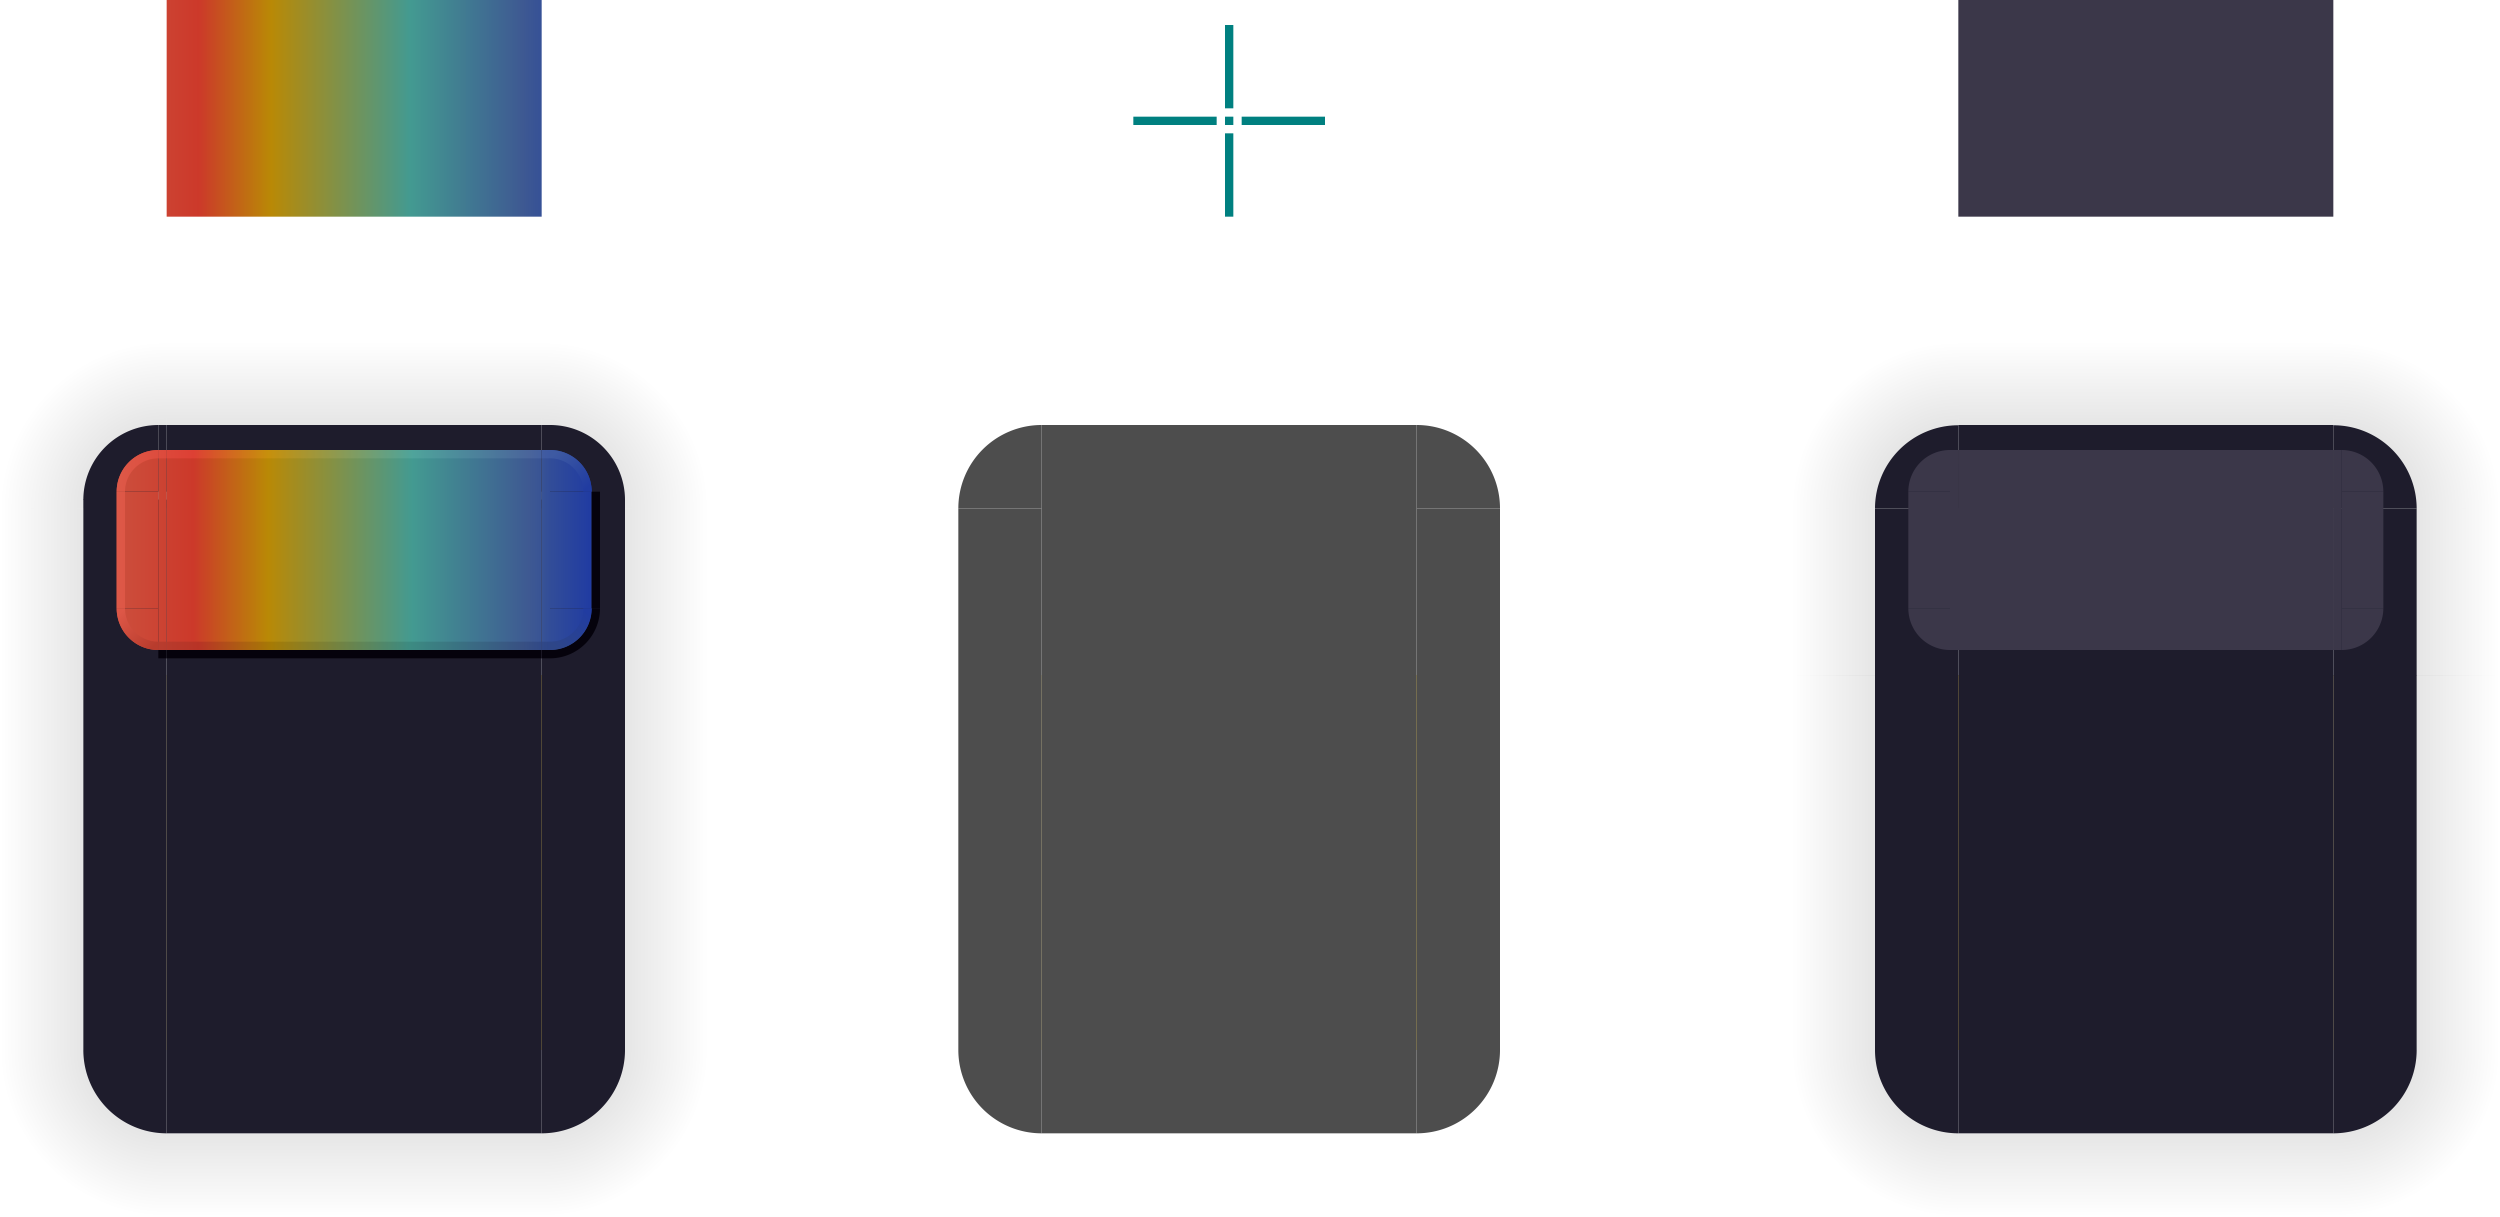 <?xml version="1.0" encoding="UTF-8" standalone="no"?>
<!-- Created with Inkscape (http://www.inkscape.org/) -->

<svg
   sodipodi:docname="decoration.svg"
   inkscape:version="1.3.2 (091e20ef0f, 2023-11-25)"
   id="svg17788"
   version="1.1"
   viewBox="0 0 300 146"
   height="146"
   width="300"
   xmlns:inkscape="http://www.inkscape.org/namespaces/inkscape"
   xmlns:sodipodi="http://sodipodi.sourceforge.net/DTD/sodipodi-0.dtd"
   xmlns:xlink="http://www.w3.org/1999/xlink"
   xmlns="http://www.w3.org/2000/svg"
   xmlns:svg="http://www.w3.org/2000/svg">
  <sodipodi:namedview
     id="namedview17790"
     pagecolor="#d1d1d1"
     bordercolor="#6b6b6b"
     borderopacity="1"
     inkscape:showpageshadow="0"
     inkscape:pageopacity="0"
     inkscape:pagecheckerboard="1"
     inkscape:deskcolor="#d1d1d1"
     inkscape:document-units="px"
     showgrid="true"
     shape-rendering="crispEdges"
     inkscape:zoom="32"
     inkscape:cx="282.76562"
     inkscape:cy="70.59375"
     inkscape:current-layer="layer1">
    <inkscape:grid
       type="xygrid"
       id="grid1879"
       originx="-75"
       originy="-64"
       spacingy="1"
       spacingx="1"
       units="px"
       visible="true" />
  </sodipodi:namedview>
  <defs
     id="defs17785">
    <linearGradient
       id="linearGradient82"
       inkscape:collect="always">
      <stop
         style="stop-color:#2e4688;stop-opacity:1;"
         offset="0"
         id="stop82" />
      <stop
         style="stop-color:#213ca1;stop-opacity:1;"
         offset="1"
         id="stop83" />
    </linearGradient>
    <linearGradient
       id="linearGradient80"
       inkscape:collect="always">
      <stop
         style="stop-color:#3e5aa2;stop-opacity:1;"
         offset="0"
         id="stop80" />
      <stop
         style="stop-color:#213ca1;stop-opacity:1;"
         offset="1"
         id="stop81" />
    </linearGradient>
    <linearGradient
       id="linearGradient57"
       inkscape:collect="always">
      <stop
         style="stop-color:#dd5747;stop-opacity:1;"
         offset="0"
         id="stop57" />
      <stop
         style="stop-color:#b83c2d;stop-opacity:1;"
         offset="1"
         id="stop58" />
    </linearGradient>
    <linearGradient
       inkscape:collect="always"
       id="linearGradient6">
      <stop
         style="stop-color:#cc4f3d;stop-opacity:1;"
         offset="0"
         id="stop1" />
      <stop
         style="stop-color:#cc392a;stop-opacity:1;"
         offset="0.173"
         id="stop2" />
      <stop
         style="stop-color:#b98906;stop-opacity:1;"
         offset="0.325"
         id="stop3" />
      <stop
         style="stop-color:#439a91;stop-opacity:1;"
         offset="0.618"
         id="stop4" />
      <stop
         style="stop-color:#3e5992;stop-opacity:1;"
         offset="0.855"
         id="stop5" />
      <stop
         style="stop-color:#203ba2;stop-opacity:1;"
         offset="1"
         id="stop6" />
    </linearGradient>
    <linearGradient
       inkscape:collect="always"
       id="linearGradient3796">
      <stop
         style="stop-color:#000000;stop-opacity:0.2;"
         offset="0"
         id="stop3792" />
      <stop
         style="stop-color:#000000;stop-opacity:0;"
         offset="1"
         id="stop3794" />
    </linearGradient>
    <linearGradient
       inkscape:collect="always"
       id="linearGradient2305">
      <stop
         style="stop-color:#000000;stop-opacity:0.1;"
         offset="0"
         id="stop2301" />
      <stop
         style="stop-color:#000000;stop-opacity:0;"
         offset="1"
         id="stop2303" />
    </linearGradient>
    <linearGradient
       inkscape:collect="always"
       xlink:href="#linearGradient2305"
       id="linearGradient2307"
       x1="150"
       y1="167.5"
       x2="160"
       y2="167.5"
       gradientUnits="userSpaceOnUse" />
    <linearGradient
       inkscape:collect="always"
       xlink:href="#linearGradient2305"
       id="linearGradient2315"
       gradientUnits="userSpaceOnUse"
       x1="150"
       y1="167.5"
       x2="160"
       y2="167.5" />
    <linearGradient
       inkscape:collect="always"
       xlink:href="#linearGradient2305"
       id="linearGradient2323"
       gradientUnits="userSpaceOnUse"
       x1="150"
       y1="167.5"
       x2="160"
       y2="167.5" />
    <linearGradient
       inkscape:collect="always"
       xlink:href="#linearGradient2305"
       id="linearGradient3652"
       gradientUnits="userSpaceOnUse"
       x1="150"
       y1="167.5"
       x2="160"
       y2="167.5"
       gradientTransform="translate(-265,-50)" />
    <radialGradient
       inkscape:collect="always"
       xlink:href="#linearGradient3796"
       id="radialGradient3798"
       cx="150"
       cy="195"
       fx="150"
       fy="195"
       r="10"
       gradientUnits="userSpaceOnUse"
       gradientTransform="matrix(0,2,-2,0,540,-105)" />
    <radialGradient
       inkscape:collect="always"
       xlink:href="#linearGradient3796"
       id="radialGradient4178"
       gradientUnits="userSpaceOnUse"
       gradientTransform="matrix(0,2,-2,0,540,-105)"
       cx="150"
       cy="195"
       fx="150"
       fy="195"
       r="10" />
    <radialGradient
       inkscape:collect="always"
       xlink:href="#linearGradient3796"
       id="radialGradient4346"
       gradientUnits="userSpaceOnUse"
       gradientTransform="matrix(0,2,-2,0,295,-425.002)"
       cx="150"
       cy="195"
       fx="150"
       fy="195"
       r="10" />
    <linearGradient
       inkscape:collect="always"
       xlink:href="#linearGradient2305"
       id="linearGradient4348"
       gradientUnits="userSpaceOnUse"
       gradientTransform="matrix(1,0,0,0.444,-235,60.558)"
       x1="150"
       y1="167.5"
       x2="160"
       y2="167.5" />
    <linearGradient
       inkscape:collect="always"
       xlink:href="#linearGradient6"
       id="linearGradient6148"
       x1="-123"
       y1="88"
       x2="-123"
       y2="147"
       gradientUnits="userSpaceOnUse"
       gradientTransform="translate(-5)" />
    <linearGradient
       inkscape:collect="always"
       xlink:href="#linearGradient6"
       id="linearGradient6252"
       x1="-90"
       y1="122"
       x2="-147"
       y2="122"
       gradientUnits="userSpaceOnUse"
       gradientTransform="translate(1,2.002)" />
    <radialGradient
       inkscape:collect="always"
       xlink:href="#linearGradient3796"
       id="radialGradient1667"
       gradientUnits="userSpaceOnUse"
       gradientTransform="matrix(0,2,-2,0,540,-105)"
       cx="150"
       cy="195"
       fx="150"
       fy="195"
       r="10" />
    <radialGradient
       inkscape:collect="always"
       xlink:href="#linearGradient3796"
       id="radialGradient1669"
       gradientUnits="userSpaceOnUse"
       gradientTransform="matrix(0,2,-2,0,540,-105)"
       cx="150"
       cy="195"
       fx="150"
       fy="195"
       r="10" />
    <linearGradient
       inkscape:collect="always"
       xlink:href="#linearGradient2305"
       id="linearGradient1671"
       gradientUnits="userSpaceOnUse"
       x1="150"
       y1="167.5"
       x2="160"
       y2="167.5" />
    <linearGradient
       inkscape:collect="always"
       xlink:href="#linearGradient2305"
       id="linearGradient1673"
       gradientUnits="userSpaceOnUse"
       x1="150"
       y1="167.5"
       x2="160"
       y2="167.5" />
    <linearGradient
       inkscape:collect="always"
       xlink:href="#linearGradient2305"
       id="linearGradient1675"
       gradientUnits="userSpaceOnUse"
       x1="150"
       y1="167.5"
       x2="160"
       y2="167.5" />
    <linearGradient
       inkscape:collect="always"
       xlink:href="#linearGradient6"
       id="linearGradient6063"
       x1="-90"
       y1="-120"
       x2="-147"
       y2="-120"
       gradientUnits="userSpaceOnUse"
       gradientTransform="matrix(1,0,0,1.006,1,-2.243)" />
    <linearGradient
       inkscape:collect="always"
       xlink:href="#linearGradient6"
       id="linearGradient6067"
       gradientUnits="userSpaceOnUse"
       x1="-90"
       y1="-120"
       x2="-147"
       y2="-120"
       gradientTransform="matrix(1,0,0,1.006,1,257.761)" />
    <linearGradient
       inkscape:collect="always"
       xlink:href="#linearGradient6"
       id="linearGradient8355"
       gradientUnits="userSpaceOnUse"
       gradientTransform="matrix(1.083,0,0,1,58.417,0)"
       x1="-122"
       y1="89"
       x2="-122"
       y2="145.994" />
    <linearGradient
       inkscape:collect="always"
       xlink:href="#linearGradient6"
       id="linearGradient1"
       gradientUnits="userSpaceOnUse"
       gradientTransform="matrix(0.2,0,0,1.714,-76,-89.427)"
       x1="-65"
       y1="124.505"
       x2="-350"
       y2="124.505" />
    <linearGradient
       inkscape:collect="always"
       xlink:href="#linearGradient2305"
       id="linearGradient16"
       gradientUnits="userSpaceOnUse"
       gradientTransform="translate(-261,-50)"
       x1="150"
       y1="167.5"
       x2="160"
       y2="167.5" />
    <radialGradient
       inkscape:collect="always"
       xlink:href="#linearGradient3796"
       id="radialGradient21"
       gradientUnits="userSpaceOnUse"
       gradientTransform="matrix(0,2,-2,0,295,-421)"
       cx="150"
       cy="195"
       fx="150"
       fy="195"
       r="10" />
    <linearGradient
       inkscape:collect="always"
       xlink:href="#linearGradient2305"
       id="linearGradient21"
       gradientUnits="userSpaceOnUse"
       gradientTransform="matrix(1,0,0,0.444,-235,56.556)"
       x1="150"
       y1="167.5"
       x2="160"
       y2="167.5" />
    <radialGradient
       inkscape:collect="always"
       xlink:href="#linearGradient3796"
       id="radialGradient29"
       gradientUnits="userSpaceOnUse"
       gradientTransform="matrix(0,2,-2,0,295,-421)"
       cx="150"
       cy="195"
       fx="150"
       fy="195"
       r="10" />
    <linearGradient
       inkscape:collect="always"
       xlink:href="#linearGradient2305"
       id="linearGradient29"
       gradientUnits="userSpaceOnUse"
       gradientTransform="matrix(1,0,0,0.444,-235,56.556)"
       x1="150"
       y1="167.5"
       x2="160"
       y2="167.5" />
    <radialGradient
       inkscape:collect="always"
       xlink:href="#linearGradient3796"
       id="radialGradient37"
       gradientUnits="userSpaceOnUse"
       gradientTransform="matrix(0,2,-2,0,530,-425)"
       cx="150"
       cy="195"
       fx="150"
       fy="195"
       r="10" />
    <linearGradient
       inkscape:collect="always"
       xlink:href="#linearGradient2305"
       id="linearGradient37"
       gradientUnits="userSpaceOnUse"
       gradientTransform="matrix(1,0,0,0.444,0,60.556)"
       x1="150"
       y1="167.5"
       x2="160"
       y2="167.5" />
    <linearGradient
       inkscape:collect="always"
       xlink:href="#linearGradient6"
       id="linearGradient38"
       gradientUnits="userSpaceOnUse"
       gradientTransform="translate(236,2)"
       x1="-147"
       y1="126"
       x2="-90"
       y2="126" />
    <linearGradient
       inkscape:collect="always"
       xlink:href="#linearGradient6"
       id="linearGradient39"
       gradientUnits="userSpaceOnUse"
       gradientTransform="matrix(1,0,0,1.006,236,-2.242)"
       x1="-147"
       y1="-117.019"
       x2="-90"
       y2="-117.019" />
    <linearGradient
       inkscape:collect="always"
       xlink:href="#linearGradient6"
       id="linearGradient40"
       gradientUnits="userSpaceOnUse"
       gradientTransform="matrix(1,0,0,1.006,236,257.759)"
       x1="-147"
       y1="-118.013"
       x2="-90"
       y2="-118.013" />
    <linearGradient
       inkscape:collect="always"
       xlink:href="#linearGradient6"
       id="linearGradient41"
       gradientUnits="userSpaceOnUse"
       gradientTransform="matrix(0.2,0,0,1.714,159,-89.428)"
       x1="-225"
       y1="127.417"
       x2="-77.5"
       y2="127.417" />
    <linearGradient
       inkscape:collect="always"
       xlink:href="#linearGradient4417"
       id="linearGradient15"
       x1="88"
       y1="114"
       x2="147"
       y2="114"
       gradientUnits="userSpaceOnUse"
       gradientTransform="translate(0,4)" />
    <linearGradient
       inkscape:collect="always"
       id="linearGradient4417">
      <stop
         style="stop-color:#dd5948;stop-opacity:1"
         offset="0"
         id="stop42" />
      <stop
         style="stop-color:#dd4034;stop-opacity:1"
         offset="0.173"
         id="stop43" />
      <stop
         style="stop-color:#c7900c;stop-opacity:1"
         offset="0.325"
         id="stop44" />
      <stop
         style="stop-color:#4fa49b;stop-opacity:1"
         offset="0.618"
         id="stop45" />
      <stop
         style="stop-color:#4a659b;stop-opacity:1"
         offset="0.855"
         id="stop46" />
      <stop
         style="stop-color:#2945ae;stop-opacity:1"
         offset="1"
         id="stop47" />
    </linearGradient>
    <linearGradient
       inkscape:collect="always"
       xlink:href="#linearGradient4417"
       id="linearGradient49"
       x1="63"
       y1="113.998"
       x2="177"
       y2="113.998"
       gradientUnits="userSpaceOnUse"
       gradientTransform="matrix(0.5,0,0,1,57.5,5.004)" />
    <linearGradient
       inkscape:collect="always"
       xlink:href="#linearGradient4417"
       id="linearGradient51"
       x1="68"
       y1="115"
       x2="125"
       y2="115"
       gradientUnits="userSpaceOnUse"
       gradientTransform="translate(21,5.002)" />
    <linearGradient
       inkscape:collect="always"
       xlink:href="#linearGradient4417"
       id="linearGradient53"
       x1="68"
       y1="125"
       x2="125"
       y2="125"
       gradientUnits="userSpaceOnUse"
       gradientTransform="matrix(1,0,0,1,21,5.019)" />
    <linearGradient
       inkscape:collect="always"
       xlink:href="#linearGradient7416"
       id="linearGradient42"
       x1="89"
       y1="141"
       x2="146"
       y2="141"
       gradientUnits="userSpaceOnUse" />
    <linearGradient
       inkscape:collect="always"
       id="linearGradient7416">
      <stop
         style="stop-color:#b84737;stop-opacity:1"
         offset="0"
         id="stop48" />
      <stop
         style="stop-color:#b83326;stop-opacity:1"
         offset="0.173"
         id="stop49" />
      <stop
         style="stop-color:#a67b05;stop-opacity:1"
         offset="0.325"
         id="stop50" />
      <stop
         style="stop-color:#3c8b82;stop-opacity:1"
         offset="0.618"
         id="stop51" />
      <stop
         style="stop-color:#385083;stop-opacity:1"
         offset="0.855"
         id="stop52" />
      <stop
         style="stop-color:#1d3592;stop-opacity:1"
         offset="1"
         id="stop53" />
    </linearGradient>
    <linearGradient
       inkscape:collect="always"
       xlink:href="#linearGradient7416"
       id="linearGradient56"
       gradientUnits="userSpaceOnUse"
       gradientTransform="matrix(0.5,0,0,1,57.5,28.002)"
       x1="63"
       y1="113.998"
       x2="177"
       y2="113.998" />
    <linearGradient
       inkscape:collect="always"
       xlink:href="#linearGradient57"
       id="linearGradient58"
       x1="90"
       y1="137"
       x2="94"
       y2="141"
       gradientUnits="userSpaceOnUse" />
    <linearGradient
       inkscape:collect="always"
       xlink:href="#linearGradient4417"
       id="linearGradient74"
       gradientUnits="userSpaceOnUse"
       gradientTransform="matrix(0.5,0,0,1,103.5,5.002)"
       x1="-29"
       y1="114"
       x2="85"
       y2="114" />
    <linearGradient
       inkscape:collect="always"
       xlink:href="#linearGradient7416"
       id="linearGradient76"
       gradientUnits="userSpaceOnUse"
       gradientTransform="matrix(0.5,0,0,1,103.5,28.002)"
       x1="-29"
       y1="114"
       x2="85"
       y2="114" />
    <linearGradient
       inkscape:collect="always"
       xlink:href="#linearGradient80"
       id="linearGradient81"
       x1="141"
       y1="119"
       x2="145"
       y2="123"
       gradientUnits="userSpaceOnUse" />
    <linearGradient
       inkscape:collect="always"
       xlink:href="#linearGradient82"
       id="linearGradient83"
       x1="141"
       y1="141"
       x2="145"
       y2="137"
       gradientUnits="userSpaceOnUse" />
  </defs>
  <g
     inkscape:label="Layer 1"
     inkscape:groupmode="layer"
     id="layer1"
     transform="translate(-75,-64)">
    <rect
       style="opacity:1;fill:#ffcc00;stroke-width:1;stroke-linecap:square"
       id="rect1933"
       width="45"
       height="45"
       x="95"
       y="145" />
    <rect
       style="opacity:1;fill:#1e1c2c;stroke-width:1;stroke-linecap:square;fill-opacity:1"
       id="decoration-center"
       width="45"
       height="45"
       x="95"
       y="145" />
    <g
       id="decoration-right">
      <rect
         style="opacity:1;fill:#1e1c2c;fill-opacity:1;stroke-width:1;stroke-linecap:square"
         id="rect2262"
         width="10"
         height="45"
         x="140"
         y="145" />
      <rect
         style="opacity:1;fill:url(#linearGradient2307);fill-opacity:1;stroke-width:1;stroke-linecap:square"
         id="rect2272"
         width="10"
         height="45"
         x="150"
         y="145" />
    </g>
    <g
       id="decoration-left"
       transform="matrix(-1,0,0,1,235,0)">
      <rect
         style="opacity:1;fill:#1e1c2c;fill-opacity:1;stroke-width:1;stroke-linecap:square"
         id="rect2309"
         width="10"
         height="45"
         x="140"
         y="145" />
      <rect
         style="opacity:1;fill:url(#linearGradient2315);fill-opacity:1;stroke-width:1;stroke-linecap:square"
         id="rect2311"
         width="10"
         height="45"
         x="150"
         y="145" />
    </g>
    <g
       id="decoration-bottom"
       transform="rotate(90,117.5,167.5)">
      <rect
         style="opacity:1;fill:#1e1c2c;fill-opacity:1;stroke-width:1;stroke-linecap:square"
         id="rect2317"
         width="10"
         height="45"
         x="140"
         y="145" />
      <rect
         style="opacity:1;fill:url(#linearGradient2323);fill-opacity:1;stroke-width:1;stroke-linecap:square"
         id="rect2319"
         width="10"
         height="45"
         x="150"
         y="145" />
    </g>
    <rect
       id="shadow-hint-top-margin"
       style="fill:#008080;stroke-width:1"
       width="1"
       height="10"
       x="222"
       y="67" />
    <rect
       id="shadow-hint-bottom-margin"
       style="fill:#008080;stroke-width:1"
       width="1"
       height="10"
       x="222"
       y="80" />
    <rect
       id="shadow-hint-right-margin"
       style="fill:#008080;stroke-width:1"
       width="10"
       height="1"
       x="224"
       y="78" />
    <rect
       id="shadow-hint-left-margin"
       style="fill:#008080;stroke-width:1"
       width="10"
       height="1"
       x="211"
       y="78" />
    <g
       id="decoration-bottomright"
       transform="translate(-10,-5)">
      <rect
         style="opacity:1;fill:url(#radialGradient3798);fill-opacity:1;stroke-width:1;stroke-linecap:square"
         id="rect3790"
         width="20"
         height="20"
         x="150"
         y="195" />
      <path
         style="opacity:1;fill:#1e1c2c;fill-opacity:1;stroke:none;stroke-width:1;stroke-linecap:square"
         id="path3736"
         sodipodi:type="arc"
         sodipodi:cx="150"
         sodipodi:cy="195"
         sodipodi:rx="10"
         sodipodi:ry="10"
         sodipodi:start="0"
         sodipodi:end="1.5707963"
         sodipodi:arc-type="slice"
         d="m 160,195 a 10,10 0 0 1 -10,10 v -10 z" />
    </g>
    <g
       id="decoration-bottomleft"
       transform="matrix(-1,0,0,1,245,-5)">
      <rect
         style="opacity:1;fill:url(#radialGradient4178);fill-opacity:1;stroke-width:1;stroke-linecap:square"
         id="rect4172"
         width="20"
         height="20"
         x="150"
         y="195" />
      <path
         style="opacity:1;fill:#1e1c2c;fill-opacity:1;stroke:none;stroke-width:1;stroke-linecap:square"
         id="path4174"
         sodipodi:type="arc"
         sodipodi:cx="150"
         sodipodi:cy="195"
         sodipodi:rx="10"
         sodipodi:ry="10"
         sodipodi:start="0"
         sodipodi:end="1.5707963"
         sodipodi:arc-type="slice"
         d="m 160,195 a 10,10 0 0 1 -10,10 v -10 z" />
    </g>
    <rect
       style="opacity:1;fill:#ffcc00;stroke-width:1;stroke-linecap:square"
       id="rect5014"
       width="45"
       height="45"
       x="200"
       y="145" />
    <rect
       style="opacity:1;fill:#4d4d4d;stroke-width:1;stroke-linecap:square"
       id="mask-center"
       width="45"
       height="45"
       x="200"
       y="145" />
    <g
       id="mask-right"
       transform="translate(105)">
      <rect
         style="opacity:1;fill:#4d4d4d;fill-opacity:1;stroke-width:1;stroke-linecap:square"
         id="rect5018"
         width="10"
         height="45"
         x="140"
         y="145" />
      <rect
         style="opacity:1;fill:none;fill-opacity:1;stroke-width:1;stroke-linecap:square"
         id="rect5020"
         width="10"
         height="45"
         x="150"
         y="145" />
    </g>
    <g
       id="mask-left"
       transform="matrix(-1,0,0,1,340,0)">
      <rect
         style="opacity:1;fill:#4d4d4d;fill-opacity:1;stroke-width:1;stroke-linecap:square"
         id="rect5024"
         width="10"
         height="45"
         x="140"
         y="145" />
      <rect
         style="opacity:1;fill:none;fill-opacity:1;stroke-width:1;stroke-linecap:square"
         id="rect5026"
         width="10"
         height="45"
         x="150"
         y="145" />
    </g>
    <g
       id="mask-bottom"
       transform="rotate(90,170,220)">
      <rect
         style="opacity:1;fill:#4d4d4d;fill-opacity:1;stroke-width:1;stroke-linecap:square"
         id="rect5030"
         width="10"
         height="45"
         x="140"
         y="145" />
      <rect
         style="opacity:1;fill:none;fill-opacity:1;stroke-width:1;stroke-linecap:square"
         id="rect5032"
         width="10"
         height="45"
         x="150"
         y="145" />
    </g>
    <g
       id="mask-top"
       transform="rotate(-90,160,105)">
      <rect
         style="opacity:1;fill:#4d4d4d;fill-opacity:1;stroke-width:1;stroke-linecap:square"
         id="rect5036"
         width="30"
         height="45"
         x="120"
         y="145" />
      <rect
         style="opacity:1;fill:none;fill-opacity:1;stroke-width:1;stroke-linecap:square"
         id="rect5038"
         width="10"
         height="45"
         x="150"
         y="145" />
    </g>
    <g
       id="mask-bottomright"
       transform="translate(95,-5)">
      <rect
         style="opacity:1;fill:none;fill-opacity:1;stroke-width:1;stroke-linecap:square"
         id="rect5042"
         width="20"
         height="20"
         x="150"
         y="195" />
      <path
         style="opacity:1;fill:#4d4d4d;fill-opacity:1;stroke:none;stroke-width:1;stroke-linecap:square"
         id="path5044"
         sodipodi:type="arc"
         sodipodi:cx="150"
         sodipodi:cy="195"
         sodipodi:rx="10"
         sodipodi:ry="10"
         sodipodi:start="0"
         sodipodi:end="1.5707963"
         sodipodi:arc-type="slice"
         d="m 160,195 a 10,10 0 0 1 -10,10 v -10 z" />
    </g>
    <g
       id="mask-bottomleft"
       transform="matrix(-1,0,0,1,350,-5)">
      <rect
         style="opacity:1;fill:none;fill-opacity:1;stroke-width:1;stroke-linecap:square"
         id="rect5048"
         width="20"
         height="20"
         x="150"
         y="195" />
      <path
         style="opacity:1;fill:#4d4d4d;fill-opacity:1;stroke:none;stroke-width:1;stroke-linecap:square"
         id="path5050"
         sodipodi:type="arc"
         sodipodi:cx="150"
         sodipodi:cy="195"
         sodipodi:rx="10"
         sodipodi:ry="10"
         sodipodi:start="0"
         sodipodi:end="1.5707963"
         sodipodi:arc-type="slice"
         d="m 160,195 a 10,10 0 0 1 -10,10 v -10 z" />
    </g>
    <g
       id="mask-topright"
       transform="translate(104,4)">
      <rect
         style="fill:none;fill-opacity:1;stroke-width:1;stroke-linecap:square"
         id="rect5054"
         width="20"
         height="20"
         x="141"
         y="-121"
         transform="scale(1,-1)" />
      <path
         style="fill:#4d4d4d;fill-opacity:1;stroke:none;stroke-width:1;stroke-linecap:square"
         id="path5056"
         sodipodi:type="arc"
         sodipodi:cx="141"
         sodipodi:cy="-121"
         sodipodi:rx="10"
         sodipodi:ry="10"
         sodipodi:start="0"
         sodipodi:end="1.5707963"
         sodipodi:arc-type="slice"
         d="m 151,-121 a 10,10 0 0 1 -10,10 v -10 z"
         transform="scale(1,-1)" />
      <rect
         style="fill:#4d4d4d;fill-opacity:1;stroke-width:1;stroke-linecap:square"
         id="rect5058"
         width="10"
         height="20"
         x="141"
         y="121" />
      <rect
         style="fill:none;fill-opacity:1;stroke-width:1;stroke-linecap:square"
         id="rect5060"
         width="10"
         height="20"
         x="151"
         y="121" />
    </g>
    <g
       id="mask-topleft"
       transform="matrix(-1,0,0,1,341,4)">
      <rect
         style="fill:none;fill-opacity:1;stroke-width:1;stroke-linecap:square"
         id="rect5064"
         width="20"
         height="20"
         x="141"
         y="-121"
         transform="scale(1,-1)" />
      <path
         style="fill:#4d4d4d;fill-opacity:1;stroke:none;stroke-width:1;stroke-linecap:square"
         id="path5066"
         sodipodi:type="arc"
         sodipodi:cx="141"
         sodipodi:cy="-121"
         sodipodi:rx="10"
         sodipodi:ry="10"
         sodipodi:start="0"
         sodipodi:end="1.5707963"
         sodipodi:arc-type="slice"
         d="m 151,-121 a 10,10 0 0 1 -10,10 v -10 z"
         transform="scale(1,-1)" />
      <rect
         style="fill:#4d4d4d;fill-opacity:1;stroke-width:1;stroke-linecap:square"
         id="rect5068"
         width="10"
         height="20"
         x="141"
         y="121" />
      <rect
         style="fill:none;fill-opacity:1;stroke-width:1;stroke-linecap:square"
         id="rect5070"
         width="10"
         height="20"
         x="151"
         y="121" />
    </g>
    <rect
       id="hint-stretch-borders"
       style="fill:#008080;stroke-width:1"
       width="1"
       height="1"
       x="222"
       y="78" />
    <rect
       style="opacity:1;fill:#ffcc00;stroke-width:1;stroke-linecap:square"
       id="rect1561"
       width="45"
       height="45"
       x="310"
       y="145" />
    <rect
       style="opacity:1;fill:#1e1c2c;stroke-width:1;stroke-linecap:square;fill-opacity:1"
       id="decoration-inactive-center"
       width="45"
       height="45"
       x="310"
       y="145" />
    <g
       id="decoration-inactive-right"
       transform="translate(215)">
      <rect
         style="opacity:1;fill:#1e1c2c;fill-opacity:1;stroke-width:1;stroke-linecap:square"
         id="rect1565"
         width="10"
         height="45"
         x="140"
         y="145" />
      <rect
         style="opacity:1;fill:url(#linearGradient1675);fill-opacity:1;stroke-width:1;stroke-linecap:square"
         id="rect1567"
         width="10"
         height="45"
         x="150"
         y="145" />
    </g>
    <g
       id="decoration-inactive-left"
       transform="matrix(-1,0,0,1,450,0)">
      <rect
         style="opacity:1;fill:#1e1c2c;fill-opacity:1;stroke-width:1;stroke-linecap:square"
         id="rect1571"
         width="10"
         height="45"
         x="140"
         y="145" />
      <rect
         style="opacity:1;fill:url(#linearGradient1673);fill-opacity:1;stroke-width:1;stroke-linecap:square"
         id="rect1573"
         width="10"
         height="45"
         x="150"
         y="145" />
    </g>
    <g
       id="decoration-inactive-bottom"
       transform="rotate(90,225,275)">
      <rect
         style="opacity:1;fill:#1e1c2c;fill-opacity:1;stroke-width:1;stroke-linecap:square"
         id="rect1577"
         width="10"
         height="45"
         x="140"
         y="145" />
      <rect
         style="opacity:1;fill:url(#linearGradient1671);fill-opacity:1;stroke-width:1;stroke-linecap:square"
         id="rect1579"
         width="10"
         height="45"
         x="150"
         y="145" />
    </g>
    <g
       id="decoration-inactive-bottomright"
       transform="translate(205,-5)">
      <rect
         style="opacity:1;fill:url(#radialGradient1669);fill-opacity:1;stroke-width:1;stroke-linecap:square"
         id="rect1589"
         width="20"
         height="20"
         x="150"
         y="195" />
      <path
         style="opacity:1;fill:#1e1c2c;fill-opacity:1;stroke:none;stroke-width:1;stroke-linecap:square"
         id="path1591"
         sodipodi:type="arc"
         sodipodi:cx="150"
         sodipodi:cy="195"
         sodipodi:rx="10"
         sodipodi:ry="10"
         sodipodi:start="0"
         sodipodi:end="1.5707963"
         sodipodi:arc-type="slice"
         d="m 160,195 a 10,10 0 0 1 -10,10 v -10 z" />
    </g>
    <g
       id="decoration-inactive-bottomleft"
       transform="matrix(-1,0,0,1,460,-5)">
      <rect
         style="opacity:1;fill:url(#radialGradient1667);fill-opacity:1;stroke-width:1;stroke-linecap:square"
         id="rect1595"
         width="20"
         height="20"
         x="150"
         y="195" />
      <path
         style="opacity:1;fill:#1e1c2c;fill-opacity:1;stroke:none;stroke-width:1;stroke-linecap:square"
         id="path1597"
         sodipodi:type="arc"
         sodipodi:cx="150"
         sodipodi:cy="195"
         sodipodi:rx="10"
         sodipodi:ry="10"
         sodipodi:start="0"
         sodipodi:end="1.5707963"
         sodipodi:arc-type="slice"
         d="m 160,195 a 10,10 0 0 1 -10,10 v -10 z" />
    </g>
    <rect
       style="fill:url(#linearGradient8355);fill-opacity:1;stroke-width:1;stroke-linecap:square"
       id="decoration-maximized-center"
       width="26"
       height="45"
       x="-90"
       y="95"
       transform="rotate(-90)" />
    <rect
       style="fill:#3b3749;fill-opacity:1;stroke-width:1;stroke-linecap:square"
       id="decoration-maximized-inactive-center"
       width="26"
       height="45"
       x="-90"
       y="310"
       transform="rotate(-90)" />
    <g
       id="decoration-inactive-top"
       transform="translate(215,4)">
      <rect
         style="fill:#1e1c2c;fill-opacity:1;stroke-width:1;stroke-linecap:square"
         id="rect14"
         width="30"
         height="45"
         x="-141"
         y="95"
         transform="rotate(-90)" />
      <rect
         style="fill:url(#linearGradient16);fill-opacity:1;stroke-width:1;stroke-linecap:square"
         id="rect15"
         width="10"
         height="45"
         x="-111"
         y="95"
         transform="rotate(-90)" />
      <rect
         style="fill:#3b3749;fill-opacity:1;stroke-width:1;stroke-linecap:square"
         id="rect16"
         width="24"
         height="45"
         x="-138"
         y="95"
         transform="rotate(-90)" />
    </g>
    <g
       id="decoration-inactive-topleft"
       transform="translate(215,4.031)">
      <rect
         style="fill:url(#radialGradient21);fill-opacity:1;stroke-width:1;stroke-linecap:square"
         id="rect17"
         width="20"
         height="20"
         x="-95"
         y="-121"
         transform="scale(-1)" />
      <path
         style="fill:#1e1c2c;fill-opacity:1;stroke:none;stroke-width:1;stroke-linecap:square"
         id="path17"
         sodipodi:type="arc"
         sodipodi:cx="-95"
         sodipodi:cy="-121.00001"
         sodipodi:rx="10"
         sodipodi:ry="10"
         sodipodi:start="0"
         sodipodi:end="1.5707963"
         sodipodi:arc-type="slice"
         d="m -85,-121 a 10,10 0 0 1 -10,10 v -10 z"
         transform="scale(-1)" />
      <rect
         style="fill:#1e1c2c;fill-opacity:1;stroke-width:1;stroke-linecap:square"
         id="rect18"
         width="10"
         height="20"
         x="-95"
         y="121"
         transform="scale(-1,1)" />
      <rect
         style="fill:url(#linearGradient21);fill-opacity:1;stroke-width:1;stroke-linecap:square"
         id="rect19"
         width="10"
         height="20"
         x="-85"
         y="121"
         transform="scale(-1,1)" />
      <rect
         style="fill:#3b3749;fill-opacity:1;stroke-width:1;stroke-linecap:square"
         id="rect20"
         width="5"
         height="14"
         x="-94"
         y="118.969"
         transform="scale(-1,1)" />
      <path
         style="opacity:1;fill:#3b3749;fill-opacity:1;stroke:none;stroke-width:1.2;stroke-linecap:square"
         id="path20"
         sodipodi:type="arc"
         sodipodi:cx="-94"
         sodipodi:cy="-118.96856"
         sodipodi:rx="5"
         sodipodi:ry="4.9999976"
         sodipodi:start="0"
         sodipodi:end="1.5707963"
         sodipodi:arc-type="slice"
         d="m -89,-118.969 a 5,5 0 0 1 -5,5 v -5 z"
         transform="scale(-1)" />
      <path
         style="fill:#3b3749;fill-opacity:1;stroke:none;stroke-width:1.2;stroke-linecap:square"
         id="path21"
         sodipodi:type="arc"
         sodipodi:cx="-94"
         sodipodi:cy="132.96857"
         sodipodi:rx="5"
         sodipodi:ry="4.9999857"
         sodipodi:start="0"
         sodipodi:end="1.5707963"
         sodipodi:arc-type="slice"
         d="m -89,132.969 a 5,5 0 0 1 -5,5 v -5 z"
         transform="scale(-1,1)" />
      <rect
         style="fill:#3b3749;fill-opacity:1;stroke-width:1;stroke-linecap:square"
         id="rect21"
         width="1"
         height="24"
         x="-95"
         y="113.969"
         transform="scale(-1,1)" />
    </g>
    <g
       id="decoration-inactive-topright"
       transform="matrix(-1,0,0,1,450,4.031)">
      <rect
         style="fill:url(#radialGradient29);fill-opacity:1;stroke-width:1;stroke-linecap:square"
         id="rect25"
         width="20"
         height="20"
         x="-95"
         y="-121"
         transform="scale(-1)" />
      <path
         style="fill:#1e1c2c;fill-opacity:1;stroke:none;stroke-width:1;stroke-linecap:square"
         id="path25"
         sodipodi:type="arc"
         sodipodi:cx="-95"
         sodipodi:cy="-121.00001"
         sodipodi:rx="10"
         sodipodi:ry="10"
         sodipodi:start="0"
         sodipodi:end="1.5707963"
         sodipodi:arc-type="slice"
         d="m -85,-121 a 10,10 0 0 1 -10,10 v -10 z"
         transform="scale(-1)" />
      <rect
         style="fill:#1e1c2c;fill-opacity:1;stroke-width:1;stroke-linecap:square"
         id="rect26"
         width="10"
         height="20"
         x="-95"
         y="121"
         transform="scale(-1,1)" />
      <rect
         style="fill:url(#linearGradient29);fill-opacity:1;stroke-width:1;stroke-linecap:square"
         id="rect27"
         width="10"
         height="20"
         x="-85"
         y="121"
         transform="scale(-1,1)" />
      <rect
         style="fill:#3b3749;fill-opacity:1;stroke-width:1;stroke-linecap:square"
         id="rect28"
         width="5"
         height="14"
         x="-94"
         y="118.969"
         transform="scale(-1,1)" />
      <path
         style="opacity:1;fill:#3b3749;fill-opacity:1;stroke:none;stroke-width:1.2;stroke-linecap:square"
         id="path28"
         sodipodi:type="arc"
         sodipodi:cx="-94"
         sodipodi:cy="-118.96857"
         sodipodi:rx="5"
         sodipodi:ry="5"
         sodipodi:start="0"
         sodipodi:end="1.5707963"
         sodipodi:arc-type="slice"
         d="m -89,-118.969 a 5,5 0 0 1 -5,5 v -5 z"
         transform="scale(-1)" />
      <path
         style="fill:#3b3749;fill-opacity:1;stroke:none;stroke-width:1.2;stroke-linecap:square"
         id="path29"
         sodipodi:type="arc"
         sodipodi:cx="-94"
         sodipodi:cy="132.96857"
         sodipodi:rx="5"
         sodipodi:ry="5"
         sodipodi:start="0"
         sodipodi:end="1.5707963"
         sodipodi:arc-type="slice"
         d="m -89,132.969 a 5,5 0 0 1 -5,5 v -5 z"
         transform="scale(-1,1)" />
      <rect
         style="fill:#3b3749;fill-opacity:1;stroke-width:1;stroke-linecap:square"
         id="rect29"
         width="1"
         height="24"
         x="-95"
         y="113.969"
         transform="scale(-1,1)" />
    </g>
    <g
       id="decoration-top">
      <rect
         style="fill:#1e1c2c;fill-opacity:1;stroke-width:1;stroke-linecap:square"
         id="rect3646"
         width="30"
         height="45"
         x="-145"
         y="95"
         transform="rotate(-90)" />
      <rect
         style="fill:url(#linearGradient3652);fill-opacity:1;stroke-width:1;stroke-linecap:square"
         id="rect3648"
         width="10"
         height="45"
         x="-115"
         y="95"
         transform="rotate(-90)" />
      <rect
         style="fill:url(#linearGradient6148);fill-opacity:1;stroke-width:1;stroke-linecap:square"
         id="rect5399"
         width="24"
         height="45"
         x="-142"
         y="95"
         transform="rotate(-90)" />
      <rect
         style="mix-blend-mode:normal;fill:url(#linearGradient15);stroke-width:5;paint-order:stroke fill markers"
         id="rect30"
         width="45"
         height="1"
         x="95"
         y="118" />
      <rect
         style="mix-blend-mode:normal;fill:#05020c;fill-opacity:1;stroke-width:5;paint-order:stroke fill markers"
         id="rect38"
         width="45"
         height="1"
         x="95"
         y="142" />
      <rect
         style="mix-blend-mode:normal;fill:url(#linearGradient42);fill-opacity:1;stroke-width:5;paint-order:stroke fill markers"
         id="rect36"
         width="45"
         height="1"
         x="95"
         y="141" />
    </g>
    <g
       id="decoration-topleft">
      <rect
         style="fill:url(#radialGradient4346);fill-opacity:1;stroke-width:1;stroke-linecap:square"
         id="rect4336"
         width="20"
         height="20"
         x="-95"
         y="-125.002"
         transform="scale(-1)" />
      <path
         style="fill:#1e1c2c;fill-opacity:1;stroke:none;stroke-width:1;stroke-linecap:square"
         id="path4338"
         sodipodi:type="arc"
         sodipodi:cx="-94"
         sodipodi:cy="-124.00194"
         sodipodi:rx="9"
         sodipodi:ry="9"
         sodipodi:start="0"
         sodipodi:end="1.5707963"
         sodipodi:arc-type="slice"
         d="m -85,-124.002 a 9,9 0 0 1 -9,9 v -9 z"
         transform="scale(-1)" />
      <rect
         style="fill:#1e1c2c;fill-opacity:1;stroke-width:1;stroke-linecap:square"
         id="rect4340"
         width="10"
         height="21.052"
         x="-95"
         y="123.95"
         transform="scale(-1,1)" />
      <rect
         style="fill:url(#linearGradient4348);fill-opacity:1;stroke-width:1;stroke-linecap:square"
         id="rect4342"
         width="10"
         height="20"
         x="-85"
         y="125.002"
         transform="scale(-1,1)" />
      <rect
         style="fill:url(#linearGradient6252);fill-opacity:1;stroke-width:1;stroke-linecap:square"
         id="rect5187"
         width="5"
         height="14"
         x="-94"
         y="123.002"
         transform="scale(-1,1)" />
      <path
         style="fill:url(#linearGradient6063);fill-opacity:1;stroke:none;stroke-width:1.204;stroke-linecap:square"
         id="path6003"
         sodipodi:type="arc"
         sodipodi:cx="-94"
         sodipodi:cy="-123.00195"
         sodipodi:rx="5"
         sodipodi:ry="4.9999881"
         sodipodi:start="0"
         sodipodi:end="1.5707963"
         sodipodi:arc-type="slice"
         d="m -89,-123.002 a 5,5 0 0 1 -5,5 v -5 z"
         transform="scale(-1)" />
      <path
         style="fill:url(#linearGradient6067);fill-opacity:1;stroke:none;stroke-width:1.2;stroke-linecap:square"
         id="path6065"
         sodipodi:type="arc"
         sodipodi:cx="-94"
         sodipodi:cy="137.00195"
         sodipodi:rx="5"
         sodipodi:ry="5.0000024"
         sodipodi:start="0"
         sodipodi:end="1.5707963"
         sodipodi:arc-type="slice"
         d="m -89,137.002 a 5,5 0 0 1 -5,5 v -5 z"
         transform="scale(-1,1)" />
      <rect
         style="fill:#1e1c2c;fill-opacity:1;stroke-width:1;stroke-linecap:square"
         id="rect8"
         width="1"
         height="8"
         x="-95"
         y="115.002"
         transform="scale(-1,1)" />
      <rect
         style="fill:url(#linearGradient1);fill-opacity:1;stroke-width:1;stroke-linecap:square"
         id="rect1"
         width="1"
         height="24"
         x="-95"
         y="118.002"
         transform="scale(-1,1)" />
      <path
         id="path8"
         style="mix-blend-mode:normal;fill:url(#linearGradient51);fill-opacity:1;stroke-width:5;paint-order:stroke fill markers"
         d="m 94,118.002 a 5,5 0 0 0 -5,5 h 1 a 4,4 0 0 1 4,-4 z" />
      <rect
         style="mix-blend-mode:normal;fill:url(#linearGradient53);fill-opacity:1;stroke-width:5;paint-order:stroke fill markers"
         id="rect9"
         width="1"
         height="13.998"
         x="89"
         y="123.002" />
      <rect
         style="mix-blend-mode:normal;fill:url(#linearGradient49);fill-opacity:1;stroke-width:5;paint-order:stroke fill markers"
         id="rect10"
         width="1"
         height="1"
         x="94"
         y="118.002" />
      <rect
         style="mix-blend-mode:normal;fill:#05020c;fill-opacity:1;stroke-width:5;paint-order:stroke fill markers"
         id="rect22"
         width="1"
         height="1"
         x="94"
         y="142.002" />
      <path
         id="path53"
         style="mix-blend-mode:normal;fill:url(#linearGradient58);fill-opacity:1;stroke-width:5;paint-order:stroke fill markers"
         d="m 94,142 a 5,5 0 0 1 -5,-5 h 1 a 4,4 0 0 0 4,4 z" />
      <rect
         style="mix-blend-mode:normal;fill:url(#linearGradient56);fill-opacity:1;stroke-width:5;paint-order:stroke fill markers"
         id="rect55"
         width="1"
         height="1"
         x="94"
         y="141" />
    </g>
    <g
       id="decoration-topright">
      <rect
         style="fill:url(#radialGradient37);fill-opacity:1;stroke-width:1;stroke-linecap:square"
         id="rect23"
         width="20"
         height="20"
         x="140"
         y="-125"
         transform="scale(1,-1)" />
      <path
         style="fill:#1e1c2c;fill-opacity:1;stroke:none;stroke-width:1;stroke-linecap:square"
         id="path23"
         sodipodi:type="arc"
         sodipodi:cx="141"
         sodipodi:cy="-123.99996"
         sodipodi:rx="9"
         sodipodi:ry="9"
         sodipodi:start="0"
         sodipodi:end="1.5707963"
         sodipodi:arc-type="slice"
         d="m 150,-124 a 9,9 0 0 1 -9,9 v -9 z"
         transform="scale(1,-1)" />
      <rect
         style="fill:#1e1c2c;fill-opacity:1;stroke-width:1;stroke-linecap:square"
         id="rect24"
         width="10"
         height="21.052"
         x="140"
         y="123.948" />
      <rect
         style="fill:url(#linearGradient37);fill-opacity:1;stroke-width:1;stroke-linecap:square"
         id="rect31"
         width="10"
         height="20"
         x="150"
         y="125" />
      <rect
         style="fill:url(#linearGradient38);fill-opacity:1;stroke-width:1;stroke-linecap:square"
         id="rect32"
         width="5"
         height="14"
         x="141"
         y="123" />
      <path
         style="fill:url(#linearGradient39);fill-opacity:1;stroke:none;stroke-width:1.204;stroke-linecap:square"
         id="path32"
         sodipodi:type="arc"
         sodipodi:cx="141"
         sodipodi:cy="-122.99998"
         sodipodi:rx="5"
         sodipodi:ry="4.9999881"
         sodipodi:start="0"
         sodipodi:end="1.5707963"
         sodipodi:arc-type="slice"
         d="m 146,-123 a 5,5 0 0 1 -5,5 v -5 z"
         transform="scale(1,-1)" />
      <path
         style="fill:url(#linearGradient40);fill-opacity:1;stroke:none;stroke-width:1.2;stroke-linecap:square"
         id="path33"
         sodipodi:type="arc"
         sodipodi:cx="141"
         sodipodi:cy="136.99997"
         sodipodi:rx="5"
         sodipodi:ry="5.0000024"
         sodipodi:start="0"
         sodipodi:end="1.5707963"
         sodipodi:arc-type="slice"
         d="m 146,137 a 5,5 0 0 1 -5,5 v -5 z" />
      <rect
         style="fill:#1e1c2c;fill-opacity:1;stroke-width:1;stroke-linecap:square"
         id="rect33"
         width="1"
         height="8"
         x="140"
         y="115" />
      <rect
         style="fill:url(#linearGradient41);fill-opacity:1;stroke-width:1;stroke-linecap:square"
         id="rect34"
         width="1"
         height="24"
         x="140"
         y="118" />
      <rect
         style="mix-blend-mode:normal;fill:#05020c;fill-opacity:1;stroke-width:5;paint-order:stroke fill markers"
         id="rect35"
         width="1"
         height="14"
         x="-147"
         y="123"
         transform="scale(-1,1)" />
      <rect
         style="mix-blend-mode:normal;fill:#05020c;fill-opacity:1;stroke-width:5;paint-order:stroke fill markers"
         id="rect37"
         width="1"
         height="1"
         x="-141"
         y="142"
         transform="scale(-1,1)" />
      <path
         id="path41"
         style="fill:#05020c;fill-opacity:1;stroke-width:5;paint-order:stroke fill markers"
         d="m 146,137 a 5,5 0 0 1 -5,5 v 1 a 6,6 0 0 0 6,-6 z" />
      <path
         id="path63"
         style="mix-blend-mode:normal;fill:url(#linearGradient81);fill-opacity:1;stroke-width:5;paint-order:stroke fill markers"
         d="m 141,118 a 5,5 0 0 1 5,5 h -1 a 4,4 0 0 0 -4,-4 z" />
      <rect
         style="mix-blend-mode:normal;fill:url(#linearGradient74);fill-opacity:1;stroke-width:5;paint-order:stroke fill markers"
         id="rect65"
         width="1"
         height="1"
         x="140"
         y="118" />
      <path
         id="path66"
         style="mix-blend-mode:normal;fill:url(#linearGradient83);fill-opacity:1;stroke-width:5;paint-order:stroke fill markers"
         d="m 141,142 a 5,5 0 0 0 5,-5 h -1 a 4,4 0 0 1 -4,4 z" />
      <rect
         style="mix-blend-mode:normal;fill:url(#linearGradient76);fill-opacity:1;stroke-width:5;paint-order:stroke fill markers"
         id="rect67"
         width="1"
         height="1"
         x="140"
         y="141" />
    </g>
  </g>
</svg>
